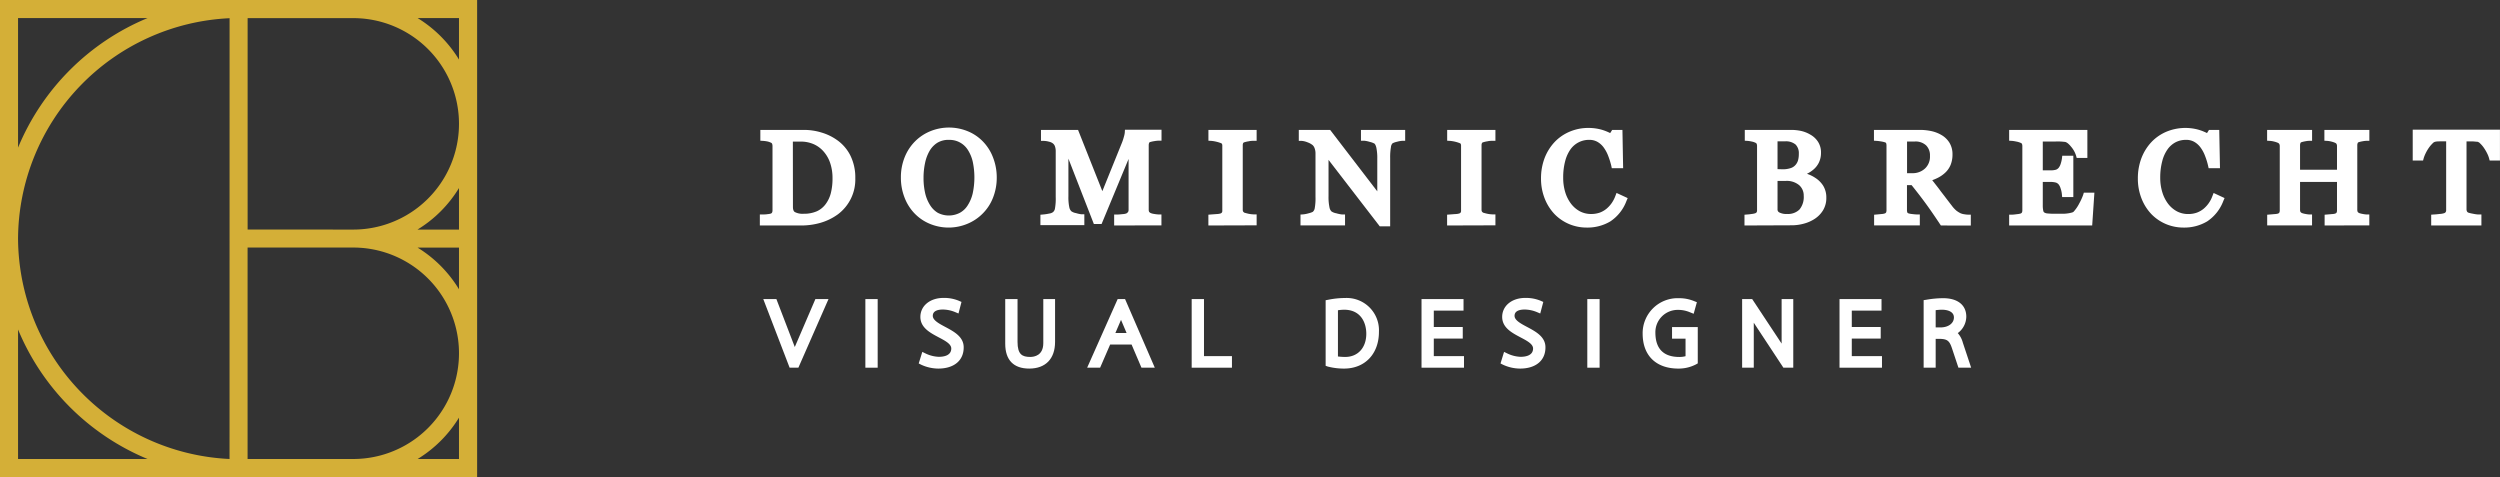 <svg xmlns="http://www.w3.org/2000/svg" viewBox="0 0 648.16 123.7"><rect x="0" y="0" width="648.16" height="123.7" fill="#333333" stroke="none"/><defs><style>.cls-1{fill:#fff;}.cls-2{fill:#d4af37;}</style></defs><g id="Ebene_2" data-name="Ebene 2"><g id="Ebene_1-2" data-name="Ebene 1"><path class="cls-1" d="M197,58.46V55.6h.85c.29,0,.69,0,1.18-.08a3.86,3.86,0,0,0,.79-.14.59.59,0,0,0,.34-.26,1.26,1.26,0,0,0,.12-.59V37.88a1.6,1.6,0,0,0-.12-.65.69.69,0,0,0-.35-.27,4,4,0,0,0-.93-.3,8.79,8.79,0,0,0-.95-.13l-.8-.05v-2.8h11.34a15.41,15.41,0,0,1,4.51.68,13.48,13.48,0,0,1,3.89,1.85,10.85,10.85,0,0,1,3.59,4.09,12.82,12.82,0,0,1,1.29,5.9,11.27,11.27,0,0,1-4.48,9.34,14.46,14.46,0,0,1-4.45,2.2,18,18,0,0,1-5,.72Zm8.58-4.81c0,1,.38,1.26.5,1.33a4.4,4.4,0,0,0,2.31.44,8.25,8.25,0,0,0,3.4-.65A5.9,5.9,0,0,0,214,53a8.16,8.16,0,0,0,1.39-2.87,15.2,15.2,0,0,0,.45-3.92,12.06,12.06,0,0,0-.6-3.93,8.68,8.68,0,0,0-1.71-3A7.35,7.35,0,0,0,211,37.4a8.27,8.27,0,0,0-3.43-.69l-1.54,0-.47,0Z"/><path class="cls-1" d="M220.87,46.2a10.42,10.42,0,0,1-4.14,8.66,13.27,13.27,0,0,1-4.18,2.06,16.66,16.66,0,0,1-4.79.68h-9.94V56.45a12,12,0,0,0,1.28-.09,4.65,4.65,0,0,0,1-.2,1.43,1.43,0,0,0,.73-.63,2.08,2.08,0,0,0,.23-1V37.88a2.48,2.48,0,0,0-.2-1,1.37,1.37,0,0,0-.76-.69,4.22,4.22,0,0,0-1.14-.36,8.37,8.37,0,0,0-1-.15V34.53h10.48a14.43,14.43,0,0,1,4.26.64,13.19,13.19,0,0,1,3.66,1.73,10.12,10.12,0,0,1,3.31,3.79A11.94,11.94,0,0,1,220.87,46.2Zm-4.14,0a13.24,13.24,0,0,0-.64-4.21,9.62,9.62,0,0,0-1.88-3.27,8.31,8.31,0,0,0-2.87-2.1,9.08,9.08,0,0,0-3.78-.76l-1.56,0c-.58,0-1,0-1.3,0V53.65a2.23,2.23,0,0,0,.9,2.05,5.24,5.24,0,0,0,2.76.57,8.93,8.93,0,0,0,3.75-.73,6.78,6.78,0,0,0,2.61-2,9.11,9.11,0,0,0,1.53-3.16A16.15,16.15,0,0,0,216.73,46.2Z"/><path class="cls-1" d="M246,59a12.64,12.64,0,0,1-5-1,11.63,11.63,0,0,1-3.94-2.72,12.2,12.2,0,0,1-2.56-4.1,14.07,14.07,0,0,1-.93-5.13,13.89,13.89,0,0,1,1-5.34,12.31,12.31,0,0,1,2.7-4.09,12,12,0,0,1,4-2.63,12.83,12.83,0,0,1,9.54,0,11.45,11.45,0,0,1,3.94,2.61,12,12,0,0,1,2.67,4.13,14.2,14.2,0,0,1,1,5.3,14,14,0,0,1-1,5.31,11.79,11.79,0,0,1-2.73,4.11,11.91,11.91,0,0,1-3.92,2.59A12.67,12.67,0,0,1,246,59Zm0-22.74a5.5,5.5,0,0,0-3,.77,6.13,6.13,0,0,0-2,2.1,10.59,10.59,0,0,0-1.16,3.1,18.4,18.4,0,0,0-.4,3.85,17.69,17.69,0,0,0,.42,4,9.85,9.85,0,0,0,1.27,3.09,6,6,0,0,0,2,2,6.21,6.21,0,0,0,5.73,0,5.53,5.53,0,0,0,2.07-2,9.91,9.91,0,0,0,1.27-3.09,19.76,19.76,0,0,0,0-8.15,9.71,9.71,0,0,0-1.3-3.11A5.57,5.57,0,0,0,246,36.27Z"/><path class="cls-1" d="M254.13,37.26a11.11,11.11,0,0,1,2.48,3.84,13.39,13.39,0,0,1,.9,5,13.08,13.08,0,0,1-.91,5,11.07,11.07,0,0,1-2.54,3.82,10.91,10.91,0,0,1-3.65,2.41,11.78,11.78,0,0,1-4.44.85,11.51,11.51,0,0,1-4.62-.91,10.63,10.63,0,0,1-3.65-2.51,11.37,11.37,0,0,1-2.39-3.83,13.26,13.26,0,0,1-.87-4.82,13,13,0,0,1,.91-5,11.62,11.62,0,0,1,2.52-3.81,10.85,10.85,0,0,1,3.7-2.44,11.94,11.94,0,0,1,8.9,0A10.78,10.78,0,0,1,254.13,37.26Zm-2.52,16.36A10.41,10.41,0,0,0,253,50.27a19.85,19.85,0,0,0,0-8.54,10.52,10.52,0,0,0-1.41-3.38,6.77,6.77,0,0,0-2.33-2.16,6.64,6.64,0,0,0-3.22-.77,6.33,6.33,0,0,0-3.45.9,7,7,0,0,0-2.31,2.39A10.81,10.81,0,0,0,239,42.06a20,20,0,0,0,0,8.26,10.71,10.71,0,0,0,1.39,3.35,6.74,6.74,0,0,0,2.3,2.24,6.67,6.67,0,0,0,9-2.29Z"/><path class="cls-1" d="M288.86,58.46V55.62l.83,0c.37,0,.84-.05,1.41-.11a3.28,3.28,0,0,0,.94-.18,1.33,1.33,0,0,0,.44-.4,1.08,1.08,0,0,0,.12-.56V41.21l-7,16.87h-2L277,41.13v9.81a12.35,12.35,0,0,0,.24,2.83,2,2,0,0,0,.52,1,3,3,0,0,0,1.21.48,8.45,8.45,0,0,0,1.35.3l.81,0v2.82H269.74V55.67l.78-.07a11.58,11.58,0,0,0,1.49-.23A2.18,2.18,0,0,0,273,55a1.54,1.54,0,0,0,.51-.92,14.32,14.32,0,0,0,.2-3V39.31a3.85,3.85,0,0,0-.2-1.37,1.62,1.62,0,0,0-.49-.72,2.35,2.35,0,0,0-1-.47,5.78,5.78,0,0,0-1.32-.22l-.81,0V33.68h9.61l6.3,15.88L290.88,37a12.38,12.38,0,0,0,.51-1.56,6,6,0,0,0,.22-1l.05-.8h9.48v2.83l-.83,0a8.4,8.4,0,0,0-1.09.13,7.78,7.78,0,0,0-1,.22.42.42,0,0,0-.27.18,1.71,1.71,0,0,0-.13.65V54.35a1.28,1.28,0,0,0,.11.57s.1.16.41.32a3.51,3.51,0,0,0,.84.22,9.85,9.85,0,0,0,1.12.14l.82,0v2.83Z"/><path class="cls-1" d="M300.32,57.6H289.71V56.45c.39,0,.88-.05,1.48-.11a4,4,0,0,0,1.25-.28,2.22,2.22,0,0,0,.77-.71,1.9,1.9,0,0,0,.24-1V37.57h-.25L285,57.23h-.84l-7.8-20.07h-.22V50.94a13.64,13.64,0,0,0,.26,3,2.81,2.81,0,0,0,.81,1.49,3.78,3.78,0,0,0,1.54.65,9,9,0,0,0,1.52.33V57.6h-9.69V56.45a14.3,14.3,0,0,0,1.59-.24,3.2,3.2,0,0,0,1.3-.54,2.39,2.39,0,0,0,.81-1.4,15.39,15.39,0,0,0,.22-3.15V39.31a4.72,4.72,0,0,0-.25-1.68,2.68,2.68,0,0,0-.73-1.05,3.27,3.27,0,0,0-1.29-.65,6.11,6.11,0,0,0-1.5-.25V34.53h8.18l6.88,17.32,5.86-14.49a12.56,12.56,0,0,0,.55-1.67,6.8,6.8,0,0,0,.25-1.16h7.83v1.15a8.38,8.38,0,0,0-1.21.15,8.49,8.49,0,0,0-1.08.24,1.21,1.21,0,0,0-.77.65,2.38,2.38,0,0,0-.21,1V54.35a2,2,0,0,0,.21,1A1.64,1.64,0,0,0,298,56a4.38,4.38,0,0,0,1.09.31,9.14,9.14,0,0,0,1.23.15Z"/><path class="cls-1" d="M313.29,58.46v-2.8l2.1-.16a4.17,4.17,0,0,0,1-.14.83.83,0,0,0,.41-.27.91.91,0,0,0,.1-.53V37.84a1.24,1.24,0,0,0-.1-.57h0a1.13,1.13,0,0,0-.41-.22,9.05,9.05,0,0,0-1.17-.34,8.91,8.91,0,0,0-1.12-.18l-.8-.05v-2.8H325.8v2.83l-.83,0c-.3,0-.69,0-1.15.11a8.07,8.07,0,0,0-1.15.25.61.61,0,0,0-.35.2,1.35,1.35,0,0,0-.12.59v16.7a1,1,0,0,0,.12.52,1,1,0,0,0,.43.31c.1,0,.38.11,1,.24a8.18,8.18,0,0,0,1.22.15l.83,0v2.84Z"/><path class="cls-1" d="M325,57.6H314.14V56.45l1.32-.1a5.43,5.43,0,0,0,1.22-.19,1.7,1.7,0,0,0,.81-.58,1.77,1.77,0,0,0,.25-1V37.85a2.28,2.28,0,0,0-.18-1,1.54,1.54,0,0,0-.88-.64,9,9,0,0,0-1.28-.36,7.79,7.79,0,0,0-1.26-.21V34.53H325v1.15a11,11,0,0,0-1.25.12,8.47,8.47,0,0,0-1.27.27,1.33,1.33,0,0,0-.87.64,2.19,2.19,0,0,0-.21,1v16.7a1.84,1.84,0,0,0,.24.95,1.6,1.6,0,0,0,.84.66,7,7,0,0,0,1.16.29,8.8,8.8,0,0,0,1.36.17Z"/><path class="cls-1" d="M357.72,58.68,344.44,41.45v9.41a12.87,12.87,0,0,0,.24,2.87,2,2,0,0,0,.52,1.08,3.29,3.29,0,0,0,1.27.49,8.25,8.25,0,0,0,1.43.3l.82,0v2.83H337.17v-2.8l.79-.06a8.31,8.31,0,0,0,1.39-.29,4.9,4.9,0,0,0,1-.35,1.6,1.6,0,0,0,.51-.93,14.45,14.45,0,0,0,.2-3V39.67a3.69,3.69,0,0,0-.22-1.21,2.08,2.08,0,0,0-.49-.81,4.52,4.52,0,0,0-1.38-.76,5,5,0,0,0-1.43-.36l-.81,0V33.68h8.13l12.22,15.93V41.14a13,13,0,0,0-.25-2.89c-.18-.73-.4-.92-.45-1a4.73,4.73,0,0,0-1.27-.47,7.31,7.31,0,0,0-1.46-.3l-.8,0V33.68h11.46v2.83l-.83,0a6.93,6.93,0,0,0-1.27.24,4.55,4.55,0,0,0-1.17.4,1.63,1.63,0,0,0-.42,1,15,15,0,0,0-.2,2.78V58.68Z"/><path class="cls-1" d="M363.5,35.68a7.92,7.92,0,0,0-1.46.26,5.36,5.36,0,0,0-1.4.5,2.3,2.3,0,0,0-.82,1.57,16.8,16.8,0,0,0-.21,2.93V57.83h-1.48L343.59,39V50.86a14.07,14.07,0,0,0,.26,3.07,2.91,2.91,0,0,0,.8,1.53,4,4,0,0,0,1.61.66,9.81,9.81,0,0,0,1.61.33V57.6H338V56.45a9.52,9.52,0,0,0,1.54-.32,4.32,4.32,0,0,0,1.36-.51,2.4,2.4,0,0,0,.81-1.39A16.41,16.41,0,0,0,342,51V39.67a4.4,4.4,0,0,0-.27-1.5A2.78,2.78,0,0,0,341,37a5,5,0,0,0-1.65-.92,5.81,5.81,0,0,0-1.68-.42V34.53h6.86L358,52.12v-11a13.5,13.5,0,0,0-.27-3.09,2.49,2.49,0,0,0-.78-1.44,5.53,5.53,0,0,0-1.55-.6,8.39,8.39,0,0,0-1.63-.33V34.53h9.76Z"/><path class="cls-1" d="M375.18,58.46v-2.8l2.11-.16a4.14,4.14,0,0,0,1-.14.79.79,0,0,0,.41-.27.91.91,0,0,0,.1-.53V37.84a1.32,1.32,0,0,0-.1-.58h0a1.47,1.47,0,0,0-.41-.21,9.26,9.26,0,0,0-2.29-.52l-.8-.05v-2.8h12.51v2.83l-.83,0c-.3,0-.68,0-1.15.11a7.62,7.62,0,0,0-1.14.25.6.6,0,0,0-.35.19,1.32,1.32,0,0,0-.13.6v16.7a1,1,0,0,0,.12.52,1,1,0,0,0,.43.31c.1,0,.38.11,1,.24a8.18,8.18,0,0,0,1.22.15l.83,0v2.84Z"/><path class="cls-1" d="M386.84,57.6H376V56.45l1.32-.1a5.33,5.33,0,0,0,1.22-.19,1.7,1.7,0,0,0,.81-.58,1.77,1.77,0,0,0,.25-1V37.85a2.28,2.28,0,0,0-.18-1,1.54,1.54,0,0,0-.88-.64,9,9,0,0,0-1.28-.36,7.79,7.79,0,0,0-1.26-.21V34.53h10.81v1.15a11,11,0,0,0-1.25.12,8.47,8.47,0,0,0-1.27.27,1.29,1.29,0,0,0-.86.64,2.07,2.07,0,0,0-.22,1v16.7a1.84,1.84,0,0,0,.24.95,1.64,1.64,0,0,0,.84.66,7.31,7.31,0,0,0,1.16.29,9,9,0,0,0,1.36.17Z"/><path class="cls-1" d="M411.32,59a11.68,11.68,0,0,1-4.44-.88,11.53,11.53,0,0,1-3.77-2.53,12.52,12.52,0,0,1-2.58-4,14,14,0,0,1-1-5.3,14.69,14.69,0,0,1,.94-5.33,12.71,12.71,0,0,1,2.61-4.16A11.6,11.6,0,0,1,407,34.12a12.29,12.29,0,0,1,4.81-.95,12.46,12.46,0,0,1,3.45.46,13.42,13.42,0,0,1,2.2.87l.52-.82h2.66l.18,9.93h-2.94l-.14-.67a19.91,19.91,0,0,0-.78-2.49,9.29,9.29,0,0,0-1.16-2.18,5.14,5.14,0,0,0-1.66-1.5,4.17,4.17,0,0,0-2.13-.51,5.85,5.85,0,0,0-2.67.61,5.93,5.93,0,0,0-2.14,1.81,9.3,9.3,0,0,0-1.4,3.07,16.45,16.45,0,0,0-.52,4.32,12.74,12.74,0,0,0,.54,3.8,9.5,9.5,0,0,0,1.53,3,7.23,7.23,0,0,0,2.28,1.93,6.21,6.21,0,0,0,2.91.68,6.69,6.69,0,0,0,2.23-.36,6.08,6.08,0,0,0,1.74-1,7.7,7.7,0,0,0,1.33-1.45,8,8,0,0,0,.94-1.79l.33-.86L422,51.36l-.32.75a10.93,10.93,0,0,1-4.19,5.3A11.6,11.6,0,0,1,411.32,59Z"/><path class="cls-1" d="M411.32,58.16a10.73,10.73,0,0,1-7.6-3.16,11.52,11.52,0,0,1-2.4-3.73,13.08,13.08,0,0,1-.9-5,13.85,13.85,0,0,1,.88-5,11.8,11.8,0,0,1,2.44-3.88,10.69,10.69,0,0,1,3.63-2.49,11.58,11.58,0,0,1,4.48-.88,11.45,11.45,0,0,1,3.21.42,12.49,12.49,0,0,1,2.73,1.19l.7-1.1h1.35l.15,8.23h-1.38a19.75,19.75,0,0,0-.82-2.61,10.09,10.09,0,0,0-1.26-2.39A6.1,6.1,0,0,0,414.6,36a5.07,5.07,0,0,0-2.55-.62,6.86,6.86,0,0,0-3.05.69,7,7,0,0,0-2.44,2.07A10.1,10.1,0,0,0,405,41.52a17.34,17.34,0,0,0-.56,4.55,13.41,13.41,0,0,0,.59,4.06,10.34,10.34,0,0,0,1.66,3.24,7.9,7.9,0,0,0,2.56,2.17,7,7,0,0,0,3.31.78,7.47,7.47,0,0,0,2.51-.41,7.12,7.12,0,0,0,2-1.1,8.83,8.83,0,0,0,1.48-1.63,8.93,8.93,0,0,0,1.05-2l1.27.58A10.19,10.19,0,0,1,417,56.69,10.75,10.75,0,0,1,411.32,58.16Z"/><path class="cls-1" d="M452.28,58.46V55.67l.78-.07c.26,0,.64-.06,1.13-.13a3.93,3.93,0,0,0,.9-.19.75.75,0,0,0,.35-.26,1.09,1.09,0,0,0,.1-.56V37.88a1.6,1.6,0,0,0-.11-.62.75.75,0,0,0-.35-.27,4,4,0,0,0-1-.31,8.61,8.61,0,0,0-.93-.15l-.79-.05v-2.8h11.93a12.48,12.48,0,0,1,2.63.26,8.3,8.3,0,0,1,2.5,1,5.63,5.63,0,0,1,1.92,1.81,5.06,5.06,0,0,1,.78,2.84,5.78,5.78,0,0,1-.54,2.54A5.51,5.51,0,0,1,470.11,44a7.83,7.83,0,0,1-1.64,1.06,8.91,8.91,0,0,1,2.21,1.08,6.66,6.66,0,0,1,2,2,5.81,5.81,0,0,1,.82,3.14,6.1,6.1,0,0,1-.85,3.24,7,7,0,0,1-2.16,2.22,9.62,9.62,0,0,1-2.8,1.24,12,12,0,0,1-3.17.43Zm8.57-4.21a.84.84,0,0,0,.45.82,3.83,3.83,0,0,0,2,.4,4.23,4.23,0,0,0,3.24-1.15,5.1,5.1,0,0,0,1.1-3.58A3.55,3.55,0,0,0,466.45,48a5,5,0,0,0-3.51-1.09l-1.8,0h-.29Zm1.29-10.36a6.43,6.43,0,0,0,2.1-.3,2.77,2.77,0,0,0,1.23-.78,3.21,3.21,0,0,0,.69-1.21,6.15,6.15,0,0,0,.21-1.73,3.2,3.2,0,0,0-.83-2.39,3.92,3.92,0,0,0-2.81-.83c-.35,0-.8,0-1.33,0l-.55,0v7.2Z"/><path class="cls-1" d="M470.2,46.86a5.92,5.92,0,0,1,1.74,1.78,5,5,0,0,1,.69,2.69,5.18,5.18,0,0,1-.73,2.79,5.87,5.87,0,0,1-1.89,2,8.88,8.88,0,0,1-2.56,1.14,11.22,11.22,0,0,1-2.95.39H453.13V56.45c.27,0,.67-.07,1.18-.14a4.61,4.61,0,0,0,1.12-.25,1.49,1.49,0,0,0,.74-.61,1.94,1.94,0,0,0,.22-1V37.88a2.32,2.32,0,0,0-.19-1,1.46,1.46,0,0,0-.77-.68,4.41,4.41,0,0,0-1.13-.37,8,8,0,0,0-1.05-.17V34.53h11.08a12.37,12.37,0,0,1,2.46.24,7.47,7.47,0,0,1,2.24.86,4.86,4.86,0,0,1,1.64,1.55,4.2,4.2,0,0,1,.64,2.37,4.87,4.87,0,0,1-.46,2.17,4.74,4.74,0,0,1-1.28,1.64,7.74,7.74,0,0,1-1.78,1.1,11.83,11.83,0,0,1-2.18.69v.14a14,14,0,0,1,2.31.5A8,8,0,0,1,470.2,46.86Zm-4.09-3.49a4.21,4.21,0,0,0,.87-1.53,7.12,7.12,0,0,0,.24-2,4,4,0,0,0-1.08-3,4.67,4.67,0,0,0-3.41-1.08c-.36,0-.81,0-1.36,0l-1.37,0v8.88h2.14a7.24,7.24,0,0,0,2.37-.34A3.73,3.73,0,0,0,466.11,43.37Zm2.34,7.37A4.36,4.36,0,0,0,467,47.37a5.83,5.83,0,0,0-4.08-1.31l-1.83,0-1.11,0v8.13a1.68,1.68,0,0,0,.86,1.55,4.6,4.6,0,0,0,2.4.52,5,5,0,0,0,3.86-1.42A5.84,5.84,0,0,0,468.45,50.74Z"/><path class="cls-1" d="M503.2,58.46l-.26-.39c-1.4-2.11-2.7-4-3.85-5.56s-2.23-2.95-3.48-4.51h-1.2v6.46a1.84,1.84,0,0,0,.11.67.69.69,0,0,0,.32.2,4.54,4.54,0,0,0,.87.16c.47.06.88.1,1.2.11l.83,0v2.84H485.89V55.67l.78-.07,1.16-.11a3.37,3.37,0,0,0,.82-.15.63.63,0,0,0,.34-.25,1.38,1.38,0,0,0,.11-.63V37.78a1.84,1.84,0,0,0-.11-.7.59.59,0,0,0-.29-.18,6.49,6.49,0,0,0-1-.23c-.42-.07-.78-.12-1.05-.14l-.8-.05v-2.8h11.93a14.1,14.1,0,0,1,3,.32,8.8,8.8,0,0,1,2.68,1.07,5.83,5.83,0,0,1,2,2,5.66,5.66,0,0,1,.75,3,7.13,7.13,0,0,1-.49,2.69,5.81,5.81,0,0,1-1.47,2.08,8.13,8.13,0,0,1-2,1.34,12.46,12.46,0,0,1-1.29.54c.85,1.1,1.59,2,2.2,2.86.78,1,1.74,2.28,2.88,3.75a7.44,7.44,0,0,0,1.19,1.29,6.93,6.93,0,0,0,1.05.66,3.52,3.52,0,0,0,.87.25,7.67,7.67,0,0,0,1,.12l.81,0v2.83ZM495.77,44.9a4.66,4.66,0,0,0,3.31-1.21,4.19,4.19,0,0,0,1.29-3.28,3.62,3.62,0,0,0-1-2.72,4,4,0,0,0-2.94-1h-2V44.9Z"/><path class="cls-1" d="M510.11,57.6h-6.46c-1.43-2.15-2.72-4-3.88-5.59s-2.4-3.19-3.76-4.86h-2.45v7.31a2.6,2.6,0,0,0,.18,1,1.32,1.32,0,0,0,.8.65,5.31,5.31,0,0,0,1.06.22c.51.06.94.1,1.29.11V57.6H486.74V56.45l1.18-.11a4.17,4.17,0,0,0,1.07-.22,1.46,1.46,0,0,0,.74-.61,2.15,2.15,0,0,0,.22-1V37.78a2.64,2.64,0,0,0-.17-1,1.24,1.24,0,0,0-.79-.67,12.21,12.21,0,0,0-2.25-.42V34.53h11.08a13.07,13.07,0,0,1,2.86.3,7.82,7.82,0,0,1,2.42,1A4.74,4.74,0,0,1,505.4,40a6,6,0,0,1-.43,2.36,4.8,4.8,0,0,1-1.25,1.77,7.82,7.82,0,0,1-1.82,1.22,14.84,14.84,0,0,1-2.36.87c1.19,1.5,2.17,2.77,3,3.8s1.74,2.28,2.88,3.76a8.05,8.05,0,0,0,1.34,1.44,6.57,6.57,0,0,0,1.2.75,4.36,4.36,0,0,0,1.1.33,7.52,7.52,0,0,0,1.09.13Zm-8.89-17.19A4.43,4.43,0,0,0,500,37.09a4.85,4.85,0,0,0-3.54-1.23h-2.87v9.89h2.21a5.51,5.51,0,0,0,3.89-1.44A5,5,0,0,0,501.22,40.41Z"/><path class="cls-1" d="M520.9,58.46V55.65l.8,0c.32,0,.76-.06,1.3-.13a4.15,4.15,0,0,0,.87-.16.73.73,0,0,0,.34-.26,1.29,1.29,0,0,0,.11-.59V37.88a1.5,1.5,0,0,0-.11-.6.67.67,0,0,0-.35-.25,4.67,4.67,0,0,0-1.06-.32,10,10,0,0,0-1.1-.18l-.8-.05v-2.8h20.28v7.26h-2.77l-.17-.63A6.64,6.64,0,0,0,536.93,38c-.75-.93-1.28-1.18-1.58-1.21s-.73-.08-1.18-.1-1,0-1.63,0h-2.92v7.47h1.86a5,5,0,0,0,1.59-.17,1.73,1.73,0,0,0,.71-.54,3.36,3.36,0,0,0,.49-1,7.82,7.82,0,0,0,.31-1.32l.09-.75h2.87V51.1h-2.9l-.07-.77a6.23,6.23,0,0,0-.32-1.45,3.16,3.16,0,0,0-.47-1,1.57,1.57,0,0,0-.77-.55,5.62,5.62,0,0,0-1.53-.16h-1.86v6.06a6.37,6.37,0,0,0,.13,1.43.67.67,0,0,0,.25.42,1.81,1.81,0,0,0,.82.26,20.47,20.47,0,0,0,2.06.08h1.47c.58,0,1.07,0,1.46-.06a7.73,7.73,0,0,0,1.21-.22,1.35,1.35,0,0,0,.57-.23,9.63,9.63,0,0,0,1.49-2.17,15,15,0,0,0,1-2.19l.18-.59H543l-.57,8.5Z"/><path class="cls-1" d="M542.13,50.81l-.45,6.79H521.75V56.45c.34,0,.79-.07,1.36-.14a4.56,4.56,0,0,0,1.1-.22,1.5,1.5,0,0,0,.75-.63,2.09,2.09,0,0,0,.21-1V37.88a2.18,2.18,0,0,0-.19-1,1.38,1.38,0,0,0-.77-.68,6.31,6.31,0,0,0-1.23-.37,9,9,0,0,0-1.23-.2V34.53h18.58v5.56h-1.27a7.58,7.58,0,0,0-1.47-2.63,3.65,3.65,0,0,0-2.14-1.52c-.35,0-.76-.07-1.25-.09s-1,0-1.66,0h-3.77V45h2.71a5.54,5.54,0,0,0,1.9-.23,2.66,2.66,0,0,0,1.06-.79,4,4,0,0,0,.63-1.26,7.58,7.58,0,0,0,.35-1.49h1.27v9h-1.27a7.68,7.68,0,0,0-.36-1.65,4.3,4.3,0,0,0-.62-1.26,2.47,2.47,0,0,0-1.19-.83,6.59,6.59,0,0,0-1.77-.19h-2.71v6.91a6.58,6.58,0,0,0,.16,1.65,1.47,1.47,0,0,0,.59.9,2.53,2.53,0,0,0,1.2.4,19.59,19.59,0,0,0,2.16.09h1.47c.61,0,1.13,0,1.54-.06a11,11,0,0,0,1.33-.24,2,2,0,0,0,1-.46,10.3,10.3,0,0,0,1.64-2.37,15.83,15.83,0,0,0,1.09-2.33Z"/><path class="cls-1" d="M566.06,59a11.68,11.68,0,0,1-4.44-.88,11.53,11.53,0,0,1-3.77-2.53,12.41,12.41,0,0,1-2.58-4,14,14,0,0,1-1-5.3,14.69,14.69,0,0,1,.94-5.33,12.71,12.71,0,0,1,2.61-4.16,11.6,11.6,0,0,1,3.92-2.68,12.83,12.83,0,0,1,8.25-.49,13.53,13.53,0,0,1,2.21.87l.51-.82h2.66l.19,9.93h-2.94l-.15-.67a17.2,17.2,0,0,0-.77-2.49,8.9,8.9,0,0,0-1.16-2.18,5.24,5.24,0,0,0-1.66-1.5,4.2,4.2,0,0,0-2.13-.51,5.85,5.85,0,0,0-2.67.61A5.93,5.93,0,0,0,562,38.68a9.11,9.11,0,0,0-1.4,3.07,16.43,16.43,0,0,0-.53,4.32,12.64,12.64,0,0,0,.55,3.8,9.52,9.52,0,0,0,1.52,3,7.17,7.17,0,0,0,2.29,1.94,6.17,6.17,0,0,0,2.9.68,6.6,6.6,0,0,0,2.23-.36,6.14,6.14,0,0,0,1.75-1,7.68,7.68,0,0,0,2.27-3.25l.33-.85,2.84,1.32-.32.75a11,11,0,0,1-4.19,5.3A11.6,11.6,0,0,1,566.06,59Z"/><path class="cls-1" d="M566.06,58.16a10.73,10.73,0,0,1-7.6-3.16,11.19,11.19,0,0,1-2.4-3.73,13.08,13.08,0,0,1-.9-5,13.64,13.64,0,0,1,.88-5,11.77,11.77,0,0,1,2.43-3.88,10.83,10.83,0,0,1,3.64-2.49,12.1,12.1,0,0,1,7.69-.46,12.49,12.49,0,0,1,2.73,1.19l.69-1.1h1.36l.15,8.23h-1.39a18.25,18.25,0,0,0-.81-2.61,9.75,9.75,0,0,0-1.27-2.39A6.18,6.18,0,0,0,569.34,36a5.07,5.07,0,0,0-2.55-.62,6.64,6.64,0,0,0-5.49,2.76,9.9,9.9,0,0,0-1.54,3.35,17.34,17.34,0,0,0-.56,4.55,13.41,13.41,0,0,0,.59,4.06,10.13,10.13,0,0,0,1.66,3.24A7.79,7.79,0,0,0,564,55.54a7,7,0,0,0,3.3.78,7.52,7.52,0,0,0,2.52-.41,6.92,6.92,0,0,0,2-1.1,8.55,8.55,0,0,0,1.49-1.63,8.93,8.93,0,0,0,1.05-2l1.27.58a10.2,10.2,0,0,1-3.86,4.91A10.71,10.71,0,0,1,566.06,58.16Z"/><path class="cls-1" d="M602.69,58.46V55.67l1.95-.17a3.36,3.36,0,0,0,.78-.12c.25-.1.33-.19.36-.25a1.2,1.2,0,0,0,.12-.6V47.17h-9.58v7.18a1.38,1.38,0,0,0,.11.59,1,1,0,0,0,.39.3,4.68,4.68,0,0,0,.8.21,7.53,7.53,0,0,0,1,.15l.81,0v2.83H587.8V55.67l2-.17a3.54,3.54,0,0,0,.78-.12.7.7,0,0,0,.36-.25,1.32,1.32,0,0,0,.12-.6V37.88a1.22,1.22,0,0,0-.13-.56s-.09-.17-.35-.29a6.41,6.41,0,0,0-1-.33,6,6,0,0,0-1-.17l-.8-.05v-2.8h11.66v2.83l-.82,0a6.74,6.74,0,0,0-1,.13,7.29,7.29,0,0,0-.92.22c-.21.07-.24.15-.25.18a1.51,1.51,0,0,0-.13.65V44h9.58V37.88a1.17,1.17,0,0,0-.13-.57s-.08-.16-.35-.28a6.05,6.05,0,0,0-1-.33,5.85,5.85,0,0,0-1-.17l-.79-.05v-2.8h11.66v2.83l-.83,0a6.9,6.9,0,0,0-1,.13,7.29,7.29,0,0,0-.92.22c-.21.07-.24.15-.25.18a1.51,1.51,0,0,0-.13.65V54.35a1.38,1.38,0,0,0,.11.59,1,1,0,0,0,.39.3,4.68,4.68,0,0,0,.8.21,7.75,7.75,0,0,0,1,.15l.82,0v2.83Z"/><path class="cls-1" d="M613.5,57.6h-10V56.45l1.17-.1a3.87,3.87,0,0,0,1.06-.19,1.4,1.4,0,0,0,.74-.6,2,2,0,0,0,.24-1V46.32H595.47v8a2.13,2.13,0,0,0,.19,1,1.64,1.64,0,0,0,.77.68,4.4,4.4,0,0,0,1,.3,8.77,8.77,0,0,0,1.15.16V57.6h-10V56.45l1.18-.1a4,4,0,0,0,1.06-.19,1.44,1.44,0,0,0,.74-.6,2,2,0,0,0,.24-1V37.88a2.11,2.11,0,0,0-.22-1,1.5,1.5,0,0,0-.76-.68,6.85,6.85,0,0,0-1.11-.37,6.45,6.45,0,0,0-1.13-.2V34.53h10v1.15a7.27,7.27,0,0,0-1.15.15,8.56,8.56,0,0,0-1,.24,1.21,1.21,0,0,0-.77.65,2.53,2.53,0,0,0-.19,1v7.16h11.28v-7a2,2,0,0,0-.22-1,1.5,1.5,0,0,0-.76-.68,6.85,6.85,0,0,0-1.11-.37,6.35,6.35,0,0,0-1.12-.2V34.53h10v1.15a7.37,7.37,0,0,0-1.16.15,7.87,7.87,0,0,0-1,.24,1.19,1.19,0,0,0-.77.65,2.54,2.54,0,0,0-.2,1V54.35a2.13,2.13,0,0,0,.2,1,1.59,1.59,0,0,0,.77.68,4.29,4.29,0,0,0,1,.3,8.87,8.87,0,0,0,1.16.16Z"/><path class="cls-1" d="M630.32,58.46v-2.8l.79-.06c.31,0,.79-.06,1.43-.13a4.4,4.4,0,0,0,1.11-.19.83.83,0,0,0,.42-.28,1.06,1.06,0,0,0,.13-.6V36.65h-.13c-.35,0-.77,0-1.28,0s-1,0-1.42.1a1.29,1.29,0,0,0-.67.41,8.14,8.14,0,0,0-1,1.18,10.66,10.66,0,0,0-.83,1.43,8.79,8.79,0,0,0-.49,1.23l-.17.62h-2.68v-8h22.62v8h-2.67l-.17-.64a6.9,6.9,0,0,0-.49-1.23,11.36,11.36,0,0,0-.83-1.41,6.78,6.78,0,0,0-1-1.17,1.37,1.37,0,0,0-.7-.42c-.32,0-.73-.07-1.24-.09l-1.44,0h-.13v17.6a1.25,1.25,0,0,0,.14.59.69.69,0,0,0,.4.3,8.65,8.65,0,0,0,1.12.26,9.24,9.24,0,0,0,1.37.2l.83,0v2.84Z"/><path class="cls-1" d="M647.31,40.79h-1.17a6.94,6.94,0,0,0-.55-1.39,10.81,10.81,0,0,0-.89-1.52,7.59,7.59,0,0,0-1.11-1.31,2.16,2.16,0,0,0-1.16-.64c-.35,0-.79-.08-1.32-.1l-1.48,0h-1V54.25a2.07,2.07,0,0,0,.24,1,1.51,1.51,0,0,0,.82.69,9.87,9.87,0,0,0,1.28.31,9.56,9.56,0,0,0,1.52.21V57.6H631.17V56.45l1.45-.13a5.18,5.18,0,0,0,1.34-.25,1.59,1.59,0,0,0,.82-.6,1.88,1.88,0,0,0,.27-1.07V35.8h-1c-.35,0-.79,0-1.31,0s-1,0-1.48.11a2,2,0,0,0-1.16.64A8.43,8.43,0,0,0,629,37.88a10.28,10.28,0,0,0-.9,1.55,9,9,0,0,0-.54,1.36h-1.18V34.53h20.92Z"/><polygon class="cls-1" points="204.72 95.33 197.89 77.54 201.29 77.54 206.06 89.97 211.4 77.54 214.8 77.54 206.99 95.33 204.72 95.33"/><path class="cls-1" d="M212,78.39h1.54l-7.06,16.09H205.3l-6.18-16.09h1.58L206,92.22Z"/><rect class="cls-1" x="224.36" y="77.54" width="3.19" height="17.79"/><path class="cls-1" d="M226.7,94.48h-1.49V78.39h1.49Z"/><path class="cls-1" d="M243.26,95.56a10.67,10.67,0,0,1-4.42-1l-.65-.33.93-3,.88.43a8.64,8.64,0,0,0,3.4.85c1.21,0,3.23-.28,3.23-2.16,0-1.17-1.57-2-3.24-2.88-2.23-1.18-4.77-2.51-4.77-5.31s2.43-4.92,6-4.92a9.86,9.86,0,0,1,4,.75l.66.29-.78,3-.9-.38a8.6,8.6,0,0,0-3.13-.65c-1.2,0-2.63.29-2.63,1.63,0,1.15,1.58,2,3.26,2.89,2.22,1.19,4.75,2.53,4.75,5.27C249.87,93.47,247.34,95.56,243.26,95.56Z"/><path class="cls-1" d="M239.64,92.49a9.31,9.31,0,0,0,3.76.94c2.16,0,4.08-.83,4.08-3,0-3.53-8-3.84-8-8.18,0-2.59,2.19-4.07,5.18-4.07a8.8,8.8,0,0,1,3.65.68L248,80.18a9.53,9.53,0,0,0-3.46-.72c-2,0-3.48.78-3.48,2.48,0,3.49,8,3.91,8,8.16,0,3.2-2.56,4.61-5.76,4.61a9.82,9.82,0,0,1-4-.88Z"/><path class="cls-1" d="M266.84,95.56c-4.07,0-6.22-2.23-6.22-6.44V77.54h3.19V88.63c0,3.27,1.21,3.91,3.3,3.91,1,0,3.38-.35,3.38-3.58V77.54h3.05V88.65C273.54,93,271.1,95.56,266.84,95.56Z"/><path class="cls-1" d="M261.48,89.12V78.39H263V88.63c0,3.33,1.21,4.76,4.15,4.76,2.21,0,4.23-1.28,4.23-4.43V78.39h1.35V88.65c0,4.38-2.51,6.06-5.85,6.06C263.26,94.71,261.48,92.92,261.48,89.12Z"/><path class="cls-1" d="M295.94,95.33l-2.56-6h-5.56l-2.6,6h-3.36l7.91-17.79h1.92l7.71,17.79Zm-3.86-9-1.44-3.4-1.46,3.4Z"/><path class="cls-1" d="M294,88.45h-6.69l-2.6,6h-1.49l7.15-16.09h.82l7,16.09h-1.6Zm-6.06-1.3h5.47l-2.71-6.42Z"/><polygon class="cls-1" points="308.96 95.33 308.96 77.54 312.15 77.54 312.15 92.33 319.4 92.33 319.4 95.33 308.96 95.33"/><path class="cls-1" d="M309.82,94.48V78.39h1.48v14.8h7.25v1.29Z"/><path class="cls-1" d="M348.47,95.56a16.86,16.86,0,0,1-4.21-.52l-.57-.2v-17l.69-.13a22.64,22.64,0,0,1,4.41-.45,8.37,8.37,0,0,1,8.72,8.77C357.51,91.75,353.88,95.56,348.47,95.56Zm-1.59-3.14a15,15,0,0,0,1.91.12c3.26,0,5.44-2.4,5.44-6,0-3-1.51-6.24-5.74-6.24a11.3,11.3,0,0,0-1.61.14Z"/><path class="cls-1" d="M344.54,94.24V78.59a22.6,22.6,0,0,1,4.25-.43c4.88,0,7.87,3.4,7.87,7.92,0,4.89-3,8.63-8.19,8.63A16.16,16.16,0,0,1,344.54,94.24ZM346,93.12a11.61,11.61,0,0,0,2.76.27c3.72,0,6.29-2.82,6.29-6.82,0-3.73-2.09-7.09-6.59-7.09a13.92,13.92,0,0,0-2.46.27Z"/><polygon class="cls-1" points="368.55 95.33 368.55 77.54 379.44 77.54 379.44 80.53 371.73 80.53 371.73 84.78 379.24 84.78 379.24 87.78 371.73 87.78 371.73 92.33 379.56 92.33 379.56 95.33 368.55 95.33"/><path class="cls-1" d="M370.88,85.63h7.5v1.3h-7.5v6.26h7.83v1.29H369.4V78.39h9.19v1.29h-7.71Z"/><path class="cls-1" d="M394.09,95.56a10.58,10.58,0,0,1-4.41-1l-.65-.33.92-3,.89.43a8.59,8.59,0,0,0,3.39.85c1.21,0,3.24-.28,3.24-2.16,0-1.17-1.58-2-3.25-2.88-2.23-1.18-4.76-2.51-4.76-5.31s2.42-4.92,6-4.92a9.91,9.91,0,0,1,4,.75l.66.29-.79,3-.9-.38a8.55,8.55,0,0,0-3.13-.65c-1.2,0-2.63.29-2.63,1.63,0,1.15,1.58,2,3.26,2.89,2.23,1.19,4.75,2.53,4.75,5.27C400.7,93.47,398.17,95.56,394.09,95.56Z"/><path class="cls-1" d="M390.47,92.49a9.31,9.31,0,0,0,3.76.94c2.16,0,4.09-.83,4.09-3,0-3.53-8-3.84-8-8.18,0-2.59,2.18-4.07,5.17-4.07a8.77,8.77,0,0,1,3.65.68l-.35,1.34a9.49,9.49,0,0,0-3.46-.72c-2,0-3.48.78-3.48,2.48,0,3.49,8,3.91,8,8.16,0,3.2-2.56,4.61-5.76,4.61a9.82,9.82,0,0,1-4-.88Z"/><rect class="cls-1" x="411.53" y="77.54" width="3.19" height="17.79"/><path class="cls-1" d="M413.86,94.48h-1.48V78.39h1.48Z"/><path class="cls-1" d="M435.14,95.56c-5.8,0-9.26-3.39-9.26-9.06a9.07,9.07,0,0,1,9.35-9.19,10.15,10.15,0,0,1,4,.76l.71.28-.83,3-.88-.35a7.82,7.82,0,0,0-3.21-.66,5.79,5.79,0,0,0-5.84,5.86c0,4.21,2.1,6.35,6.23,6.35a6.34,6.34,0,0,0,1.59-.2V87.8H433.5v-3h6.67v9.41l-.42.24A9.69,9.69,0,0,1,435.14,95.56Z"/><path class="cls-1" d="M439.32,93.72a8.83,8.83,0,0,1-4.18,1c-6.18,0-8.41-3.89-8.41-8.21a8.25,8.25,0,0,1,8.5-8.34,9.31,9.31,0,0,1,3.67.7l-.37,1.34a8.75,8.75,0,0,0-3.53-.72,6.67,6.67,0,0,0-6.69,6.71c0,4,1.83,7.2,7.08,7.2a5.72,5.72,0,0,0,2.44-.47V87h-3.48v-1.3h5Z"/><polygon class="cls-1" points="462.37 95.33 454.69 83.67 454.69 95.33 451.67 95.33 451.67 77.54 454.28 77.54 461.91 89.08 461.91 77.54 464.93 77.54 464.93 95.33 462.37 95.33"/><path class="cls-1" d="M453.84,80.83V94.48h-1.32V78.39h1.3l8.94,13.52V78.39h1.32V94.48h-1.25Z"/><polygon class="cls-1" points="476.92 95.33 476.92 77.54 487.81 77.54 487.81 80.53 480.1 80.53 480.1 84.78 487.6 84.78 487.6 87.78 480.1 87.78 480.1 92.33 487.93 92.33 487.93 95.33 476.92 95.33"/><path class="cls-1" d="M479.25,85.63h7.5v1.3h-7.5v6.26h7.83v1.29h-9.31V78.39H487v1.29h-7.71Z"/><path class="cls-1" d="M507.75,95.33l-1.62-4.87c-.71-2.2-1.28-2.61-3.58-2.61h-.7v7.48h-3.12V77.82l.72-.11a25.65,25.65,0,0,1,4.34-.4c3.77,0,6,1.79,6,4.79a5.37,5.37,0,0,1-2.21,4.26,6.08,6.08,0,0,1,1.31,2.47l2.16,6.5Zm-4.68-10.44c2.06,0,3.51-1.06,3.51-2.59s-1.68-2-3.1-2a12.39,12.39,0,0,0-1.63.12v4.46Z"/><path class="cls-1" d="M508.36,94.48l-1.42-4.29c-.81-2.5-1.67-3.19-4.39-3.19H501v7.48h-1.42V78.54a26.32,26.32,0,0,1,4.21-.38c3.11,0,5.17,1.32,5.17,3.94a4.33,4.33,0,0,1-3.25,4.18c1.3.29,1.86,1.18,2.39,2.81l1.79,5.39ZM501,85.74h2.06c2.77,0,4.37-1.58,4.37-3.44s-1.46-2.84-3.95-2.84a14,14,0,0,0-2.48.25Z"/><path class="cls-2" d="M59.51,120.73V119h2.34v1.71Z"/><path class="cls-2" d="M61.85,119.87H60.36v0Z"/><path class="cls-2" d="M0,123.7V0H123.7V123.7ZM119,119V108.28A32.25,32.25,0,0,1,108.28,119Zm-27.41,0a27.41,27.41,0,0,0,0-54.82H64.19V119Zm-53.34,0A62.12,62.12,0,0,1,4.68,85.43V119ZM59.52,4.72A57.53,57.53,0,0,0,4.68,61.85,57.54,57.54,0,0,0,59.51,119ZM108.27,64.2A32.31,32.31,0,0,1,119,75V64.2ZM119,59.52V48.75a32.22,32.22,0,0,1-10.76,10.77Zm-27.41,0a27.41,27.41,0,0,0,0-54.82H64.2V59.51ZM4.68,38.27A62.12,62.12,0,0,1,38.27,4.68H4.68ZM108.26,4.68A32.37,32.37,0,0,1,119,15.44V4.68Z"/><path class="cls-2" d="M.85.85v122h122V.85Zm62.5,3H91.61a28.26,28.26,0,1,1,0,56.52H63.35Zm-59.52,0H43A61.24,61.24,0,0,0,3.83,43Zm0,116V80.67A61.24,61.24,0,0,0,43,119.87Zm56.53,0v0a58,58,0,0,1,0-116v116l1.49,0Zm3,0V63.34H91.61a28.26,28.26,0,1,1,0,56.52Zm56.53,0h-15a31.39,31.39,0,0,0,15-15Zm0-41.54a31.34,31.34,0,0,0-15-15h15Zm0-18h-15a31.38,31.38,0,0,0,15-15Zm0-41.56a31.43,31.43,0,0,0-15-15h15Z"/><path class="cls-2" d="M59.51,120.73V119h2.34v1.71Z"/><path class="cls-2" d="M61.85,119.87H60.36v0Z"/></g></g></svg>